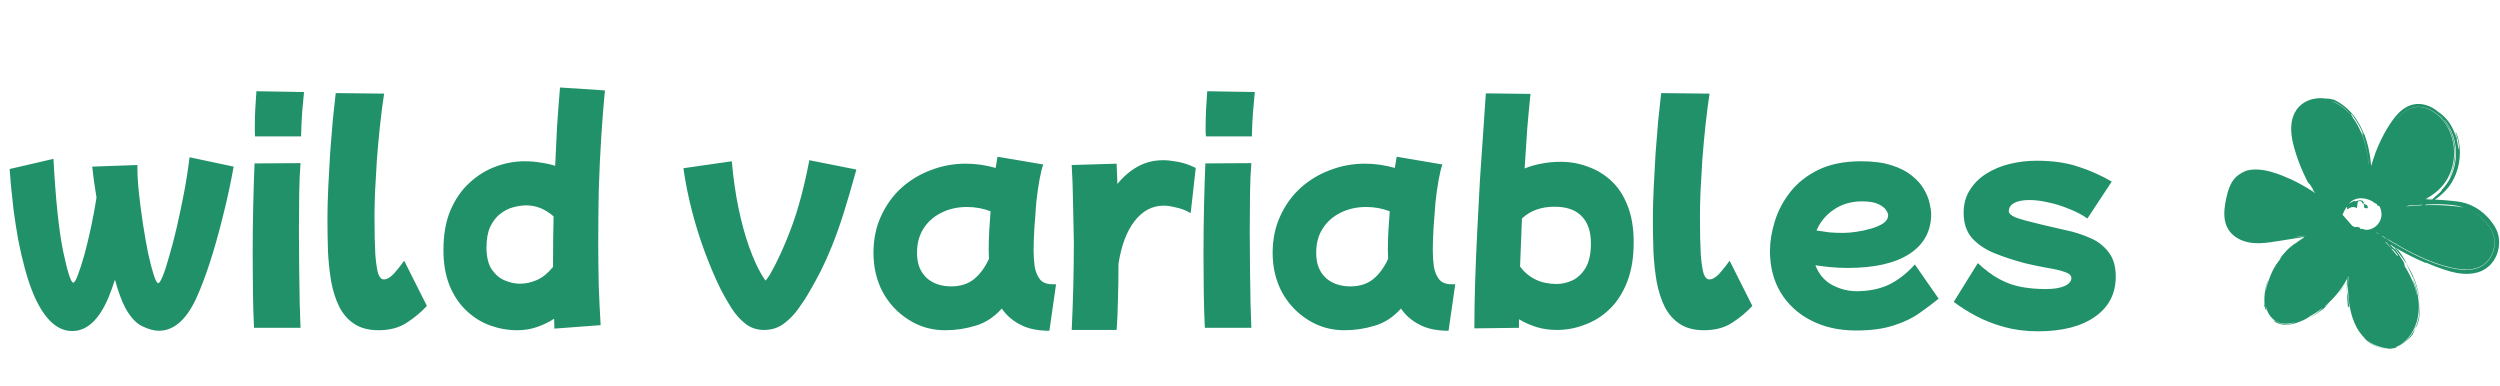 <svg width="1197" height="185" viewBox="0 0 1197 185" fill="none" xmlns="http://www.w3.org/2000/svg">
<path d="M34.56 158.496C27.477 158.496 21.461 152.992 16.512 141.984C14.805 138.059 13.312 133.749 12.032 129.056C10.752 124.363 9.643 119.584 8.704 114.72C7.851 109.856 7.125 105.205 6.528 100.768C6.016 96.245 5.589 92.277 5.248 88.864C4.992 85.365 4.779 82.72 4.608 80.928L25.6 76.064C26.624 95.435 28.16 110.155 30.208 120.224C32.341 130.293 33.963 135.328 35.072 135.328C35.669 135.328 36.395 134.133 37.248 131.744C38.187 129.355 39.211 126.197 40.32 122.272C41.429 118.261 42.496 113.867 43.52 109.088C44.544 104.309 45.44 99.488 46.208 94.624C45.184 88.395 44.501 83.445 44.16 79.776L65.792 79.008V80.544C65.792 84.043 66.048 88.139 66.56 92.832C67.072 97.525 67.712 102.389 68.48 107.424C69.248 112.373 70.059 116.981 70.912 121.248C71.851 125.515 72.747 128.971 73.6 131.616C74.453 134.261 75.179 135.584 75.776 135.584C76.288 135.584 77.013 134.432 77.952 132.128C78.891 129.824 79.915 126.667 81.024 122.656C82.219 118.645 83.413 114.08 84.608 108.96C85.803 103.755 86.955 98.293 88.064 92.576C89.173 86.773 90.069 81.013 90.752 75.296L111.872 79.776C110.421 87.883 108.672 95.947 106.624 103.968C104.661 111.904 102.571 119.285 100.352 126.112C98.133 132.853 95.957 138.528 93.824 143.136C89.045 153.291 83.115 158.368 76.032 158.368C73.728 158.368 71.083 157.643 68.096 156.192C65.195 154.827 62.507 151.925 60.032 147.488C59.179 145.867 58.325 143.904 57.472 141.6C56.619 139.296 55.808 136.736 55.04 133.92C54.016 137.077 52.992 139.893 51.968 142.368C47.445 153.12 41.643 158.496 34.56 158.496ZM122.135 65.312C122.135 64.544 122.092 63.776 122.007 63.008C122.007 62.155 122.007 61.216 122.007 60.192C122.007 57.461 122.092 54.56 122.263 51.488C122.434 48.416 122.604 45.813 122.775 43.68L145.559 44.064C145.303 46.965 145.004 50.251 144.663 53.92C144.407 57.589 144.236 61.387 144.151 65.312H122.135ZM121.623 156.96C121.367 151.669 121.196 146.037 121.111 140.064C121.026 134.005 120.983 127.947 120.983 121.888C120.983 113.952 121.068 106.229 121.239 98.72C121.41 91.211 121.623 84.384 121.879 78.24L143.895 78.112C143.554 82.037 143.34 86.901 143.255 92.704C143.17 98.421 143.127 104.437 143.127 110.752C143.127 116.981 143.17 123.125 143.255 129.184C143.34 135.243 143.426 140.747 143.511 145.696C143.682 150.56 143.81 154.315 143.895 156.96H121.623ZM181.229 158.112C176.536 158.112 172.653 157.088 169.581 155.04C166.594 153.077 164.205 150.347 162.413 146.848C160.706 143.349 159.426 139.339 158.573 134.816C157.805 130.293 157.293 125.472 157.037 120.352C156.866 115.147 156.781 109.941 156.781 104.736C156.781 100.213 156.909 95.264 157.165 89.888C157.421 84.427 157.72 78.923 158.061 73.376C158.488 67.744 158.914 62.453 159.341 57.504C159.853 52.555 160.322 48.245 160.749 44.576L183.917 44.832C183.234 49.184 182.594 54.133 181.997 59.68C181.4 65.141 180.888 70.688 180.461 76.32C180.12 81.952 179.821 87.157 179.565 91.936C179.394 96.715 179.309 100.512 179.309 103.328C179.309 111.093 179.437 117.195 179.693 121.632C180.034 126.069 180.504 129.227 181.101 131.104C181.784 132.896 182.68 133.792 183.789 133.792C185.24 133.792 186.818 132.896 188.525 131.104C190.232 129.227 191.896 127.136 193.517 124.832L204.397 146.464C201.752 149.365 198.594 152.011 194.925 154.4C191.256 156.875 186.69 158.112 181.229 158.112ZM247.65 158.112C243.213 158.112 238.861 157.344 234.594 155.808C230.413 154.272 226.615 151.883 223.202 148.64C219.874 145.483 217.229 141.515 215.266 136.736C213.303 131.872 212.322 126.197 212.322 119.712C212.322 112.373 213.431 106.059 215.65 100.768C217.954 95.392 220.983 90.997 224.738 87.584C228.493 84.085 232.674 81.483 237.282 79.776C241.89 78.069 246.498 77.216 251.106 77.216C253.837 77.216 256.439 77.429 258.914 77.856C261.389 78.197 263.693 78.709 265.826 79.392C266.082 73.163 266.381 66.891 266.722 60.576C267.149 54.261 267.618 48.032 268.13 41.888L289.634 43.296C288.951 50.379 288.354 58.016 287.842 66.208C287.33 74.315 286.946 82.592 286.69 91.04C286.519 99.488 286.434 107.723 286.434 115.744C286.434 123.253 286.519 130.421 286.69 137.248C286.946 143.989 287.245 150.133 287.586 155.68L265.442 157.344C265.357 155.723 265.314 154.144 265.314 152.608C262.839 154.229 260.109 155.552 257.122 156.576C254.221 157.6 251.063 158.112 247.65 158.112ZM232.93 118.56C232.93 122.997 233.783 126.496 235.49 129.056C237.197 131.531 239.287 133.28 241.762 134.304C244.237 135.328 246.626 135.84 248.93 135.84C251.661 135.84 254.391 135.243 257.122 134.048C259.853 132.853 262.413 130.763 264.802 127.776C264.802 126.752 264.802 125.771 264.802 124.832C264.802 117.92 264.887 110.837 265.058 103.584C261.047 100.085 256.695 98.336 252.002 98.336C250.039 98.336 247.949 98.635 245.73 99.232C243.511 99.829 241.421 100.896 239.458 102.432C237.581 103.883 236.002 105.931 234.722 108.576C233.527 111.136 232.93 114.464 232.93 118.56ZM365.88 157.984C362.381 157.984 359.352 156.96 356.792 154.912C354.232 152.864 352.013 150.347 350.136 147.36C348.259 144.373 346.595 141.472 345.144 138.656C342.499 133.28 339.981 127.392 337.592 120.992C335.203 114.592 333.112 107.936 331.32 101.024C329.528 94.112 328.163 87.285 327.224 80.544L350.392 77.216C351.075 85.152 352.141 92.619 353.592 99.616C355.043 106.613 356.749 112.843 358.712 118.304C360.675 123.765 362.68 128.203 364.728 131.616C365.155 132.213 365.539 132.811 365.88 133.408C366.307 134.005 366.52 134.304 366.52 134.304C366.691 134.304 367.373 133.408 368.568 131.616C372.323 125.045 375.821 117.365 379.064 108.576C382.307 99.787 385.123 89.163 387.512 76.704L410.04 81.184C407.821 89.205 405.773 96.203 403.896 102.176C402.019 108.064 400.184 113.227 398.392 117.664C396.6 122.101 394.808 126.112 393.016 129.696C391.224 133.195 389.347 136.608 387.384 139.936C386.104 142.24 384.44 144.8 382.392 147.616C380.429 150.432 378.083 152.864 375.352 154.912C372.621 156.96 369.464 157.984 365.88 157.984ZM452.522 158.112C446.122 158.112 440.319 156.448 435.114 153.12C429.909 149.877 425.77 145.483 422.698 139.936C419.711 134.304 418.218 128.032 418.218 121.12C418.218 114.635 419.413 108.789 421.802 103.584C424.191 98.293 427.434 93.771 431.53 90.016C435.711 86.261 440.447 83.403 445.738 81.44C451.029 79.392 456.575 78.368 462.378 78.368C467.242 78.368 472.021 79.051 476.714 80.416C477.055 78.624 477.354 76.832 477.61 75.04L499.498 78.752C498.901 80.373 498.303 82.805 497.706 86.048C497.109 89.291 496.597 92.917 496.17 96.928C495.829 100.939 495.53 104.949 495.274 108.96C495.018 112.971 494.89 116.597 494.89 119.84C494.89 122.485 495.061 125.088 495.402 127.648C495.829 130.123 496.682 132.171 497.962 133.792C499.242 135.328 501.205 136.096 503.85 136.096H505.642L502.442 158.368C496.81 158.368 492.159 157.387 488.49 155.424C484.821 153.547 481.877 150.987 479.658 147.744C475.989 151.84 471.807 154.571 467.114 155.936C462.421 157.387 457.557 158.112 452.522 158.112ZM439.21 123.68C439.637 127.776 441.301 131.061 444.202 133.536C447.189 135.925 450.943 137.12 455.466 137.12C459.818 137.12 463.445 135.968 466.346 133.664C469.247 131.275 471.637 128.032 473.514 123.936C473.429 122.571 473.386 121.163 473.386 119.712C473.386 116.725 473.471 113.653 473.642 110.496C473.813 107.339 474.026 104.224 474.282 101.152C470.698 99.787 466.943 99.104 463.018 99.104C458.41 99.104 454.271 100.043 450.602 101.92C447.018 103.712 444.202 106.229 442.154 109.472C440.106 112.715 439.082 116.469 439.082 120.736C439.082 121.248 439.082 121.76 439.082 122.272C439.082 122.784 439.125 123.253 439.21 123.68ZM513.132 157.984C513.473 150.901 513.729 143.819 513.9 136.736C514.071 129.653 514.156 122.656 514.156 115.744C514.071 109.429 513.943 103.2 513.772 97.056C513.687 90.827 513.473 84.811 513.132 79.008L534.636 78.368C534.721 81.525 534.849 84.768 535.02 88.096C537.751 84.683 540.908 81.952 544.492 79.904C548.161 77.771 552.343 76.704 557.036 76.704C558.828 76.704 561.132 76.96 563.948 77.472C566.764 77.984 569.623 78.965 572.524 80.416L570.092 102.048C567.959 100.768 565.655 99.872 563.18 99.36C560.791 98.763 558.785 98.464 557.164 98.464C551.703 98.464 547.052 100.939 543.212 105.888C539.457 110.752 536.897 117.536 535.532 126.24C535.532 132.213 535.447 137.931 535.276 143.392C535.191 148.768 534.977 153.632 534.636 157.984H513.132ZM577.385 65.312C577.385 64.544 577.342 63.776 577.257 63.008C577.257 62.155 577.257 61.216 577.257 60.192C577.257 57.461 577.342 54.56 577.513 51.488C577.684 48.416 577.854 45.813 578.025 43.68L600.809 44.064C600.553 46.965 600.254 50.251 599.913 53.92C599.657 57.589 599.486 61.387 599.401 65.312H577.385ZM576.873 156.96C576.617 151.669 576.446 146.037 576.361 140.064C576.276 134.005 576.233 127.947 576.233 121.888C576.233 113.952 576.318 106.229 576.489 98.72C576.66 91.211 576.873 84.384 577.129 78.24L599.145 78.112C598.804 82.037 598.59 86.901 598.505 92.704C598.42 98.421 598.377 104.437 598.377 110.752C598.377 116.981 598.42 123.125 598.505 129.184C598.59 135.243 598.676 140.747 598.761 145.696C598.932 150.56 599.06 154.315 599.145 156.96H576.873ZM643.647 158.112C637.247 158.112 631.444 156.448 626.239 153.12C621.034 149.877 616.895 145.483 613.823 139.936C610.836 134.304 609.343 128.032 609.343 121.12C609.343 114.635 610.538 108.789 612.927 103.584C615.316 98.293 618.559 93.771 622.655 90.016C626.836 86.261 631.572 83.403 636.863 81.44C642.154 79.392 647.7 78.368 653.503 78.368C658.367 78.368 663.146 79.051 667.839 80.416C668.18 78.624 668.479 76.832 668.735 75.04L690.623 78.752C690.026 80.373 689.428 82.805 688.831 86.048C688.234 89.291 687.722 92.917 687.295 96.928C686.954 100.939 686.655 104.949 686.399 108.96C686.143 112.971 686.015 116.597 686.015 119.84C686.015 122.485 686.186 125.088 686.527 127.648C686.954 130.123 687.807 132.171 689.087 133.792C690.367 135.328 692.33 136.096 694.975 136.096H696.767L693.567 158.368C687.935 158.368 683.284 157.387 679.615 155.424C675.946 153.547 673.002 150.987 670.783 147.744C667.114 151.84 662.932 154.571 658.239 155.936C653.546 157.387 648.682 158.112 643.647 158.112ZM630.335 123.68C630.762 127.776 632.426 131.061 635.327 133.536C638.314 135.925 642.068 137.12 646.591 137.12C650.943 137.12 654.57 135.968 657.471 133.664C660.372 131.275 662.762 128.032 664.639 123.936C664.554 122.571 664.511 121.163 664.511 119.712C664.511 116.725 664.596 113.653 664.767 110.496C664.938 107.339 665.151 104.224 665.407 101.152C661.823 99.787 658.068 99.104 654.143 99.104C649.535 99.104 645.396 100.043 641.727 101.92C638.143 103.712 635.327 106.229 633.279 109.472C631.231 112.715 630.207 116.469 630.207 120.736C630.207 121.248 630.207 121.76 630.207 122.272C630.207 122.784 630.25 123.253 630.335 123.68ZM705.921 157.216C705.921 150.219 706.049 142.709 706.305 134.688C706.561 126.667 706.902 118.517 707.329 110.24C707.756 101.963 708.182 93.856 708.609 85.92C709.121 77.984 709.633 70.517 710.145 63.52C710.657 56.437 711.084 50.165 711.425 44.704L732.801 44.96C732.289 49.824 731.777 55.285 731.265 61.344C730.838 67.403 730.412 73.845 729.985 80.672C732.46 79.648 735.105 78.88 737.921 78.368C740.822 77.771 743.937 77.472 747.265 77.472C751.788 77.472 756.097 78.24 760.193 79.776C764.374 81.227 768.129 83.488 771.457 86.56C774.785 89.632 777.388 93.6 779.265 98.464C781.228 103.328 782.209 109.173 782.209 116C782.209 123.253 781.185 129.525 779.137 134.816C777.089 140.107 774.316 144.459 770.817 147.872C767.318 151.285 763.35 153.803 758.913 155.424C754.561 157.131 750.081 157.984 745.473 157.984C741.974 157.984 738.689 157.515 735.617 156.576C732.63 155.637 729.857 154.4 727.297 152.864C727.297 154.229 727.297 155.595 727.297 156.96L705.921 157.216ZM744.321 98.976C737.921 98.976 732.716 100.853 728.705 104.608C728.364 112.459 728.065 120.139 727.809 127.648C731.99 133.195 737.836 135.968 745.345 135.968C747.82 135.968 750.294 135.413 752.769 134.304C755.329 133.109 757.462 131.104 759.169 128.288C760.876 125.472 761.729 121.547 761.729 116.512C761.729 110.795 760.236 106.443 757.249 103.456C754.348 100.469 750.038 98.976 744.321 98.976ZM815.854 158.112C811.161 158.112 807.278 157.088 804.206 155.04C801.219 153.077 798.83 150.347 797.038 146.848C795.331 143.349 794.051 139.339 793.198 134.816C792.43 130.293 791.918 125.472 791.662 120.352C791.491 115.147 791.406 109.941 791.406 104.736C791.406 100.213 791.534 95.264 791.79 89.888C792.046 84.427 792.345 78.923 792.686 73.376C793.113 67.744 793.539 62.453 793.966 57.504C794.478 52.555 794.947 48.245 795.374 44.576L818.542 44.832C817.859 49.184 817.219 54.133 816.622 59.68C816.025 65.141 815.513 70.688 815.086 76.32C814.745 81.952 814.446 87.157 814.19 91.936C814.019 96.715 813.934 100.512 813.934 103.328C813.934 111.093 814.062 117.195 814.318 121.632C814.659 126.069 815.129 129.227 815.726 131.104C816.409 132.896 817.305 133.792 818.414 133.792C819.865 133.792 821.443 132.896 823.15 131.104C824.857 129.227 826.521 127.136 828.142 124.832L839.022 146.464C836.377 149.365 833.219 152.011 829.55 154.4C825.881 156.875 821.315 158.112 815.854 158.112ZM888.675 158.24C880.483 158.24 873.272 156.619 867.043 153.376C860.899 150.219 856.078 145.781 852.579 140.064C849.166 134.347 847.459 127.733 847.459 120.224C847.459 115.701 848.227 110.965 849.763 106.016C851.299 100.981 853.774 96.288 857.187 91.936C860.6 87.584 865.08 84.043 870.627 81.312C876.259 78.581 883.086 77.216 891.107 77.216C896.91 77.216 901.774 77.856 905.699 79.136C909.71 80.416 912.952 82.08 915.427 84.128C917.987 86.176 919.907 88.352 921.187 90.656C922.552 92.96 923.448 95.179 923.875 97.312C924.387 99.36 924.643 101.067 924.643 102.432C924.643 110.709 921.144 117.109 914.147 121.632C907.235 126.069 897.422 128.288 884.707 128.288C881.806 128.288 879.032 128.16 876.387 127.904C873.827 127.648 871.438 127.349 869.219 127.008C870.84 131.275 873.528 134.432 877.283 136.48C881.038 138.443 884.92 139.424 888.931 139.424C894.734 139.424 899.854 138.4 904.291 136.352C908.728 134.219 912.91 130.976 916.835 126.624L928.227 143.008C925.496 145.227 922.424 147.531 919.011 149.92C915.683 152.309 911.587 154.272 906.723 155.808C901.859 157.429 895.843 158.24 888.675 158.24ZM891.491 96.416C886.456 96.416 882.019 97.696 878.179 100.256C874.339 102.816 871.523 106.187 869.731 110.368C871.864 110.709 873.955 111.008 876.003 111.264C878.136 111.435 880.227 111.52 882.275 111.52C884.152 111.52 886.286 111.349 888.675 111.008C891.15 110.667 893.539 110.155 895.843 109.472C898.232 108.789 900.195 107.936 901.731 106.912C903.267 105.803 904.035 104.523 904.035 103.072C904.035 102.389 903.694 101.536 903.011 100.512C902.328 99.488 901.091 98.549 899.299 97.696C897.507 96.843 894.904 96.416 891.491 96.416ZM975.776 158.624C969.973 158.624 964.597 157.941 959.648 156.576C954.699 155.211 950.219 153.461 946.208 151.328C942.197 149.195 938.613 146.933 935.456 144.544L946.976 125.984C950.56 129.312 954.016 131.872 957.344 133.664C960.672 135.456 964.128 136.693 967.712 137.376C971.381 138.059 975.349 138.4 979.616 138.4C983.285 138.4 986.229 137.931 988.448 136.992C990.667 135.968 991.776 134.688 991.776 133.152C991.776 131.872 990.709 130.891 988.576 130.208C986.443 129.44 983.712 128.8 980.384 128.288C977.056 127.691 973.557 126.965 969.888 126.112C964.683 124.747 959.819 123.168 955.296 121.376C950.773 119.584 947.104 117.152 944.288 114.08C941.557 111.008 940.192 106.912 940.192 101.792C940.192 97.696 941.173 94.112 943.136 91.04C945.099 87.883 947.701 85.28 950.944 83.232C954.272 81.099 958.027 79.52 962.208 78.496C966.389 77.472 970.699 76.96 975.136 76.96C982.816 76.96 989.429 77.899 994.976 79.776C1000.61 81.568 1005.98 83.957 1011.1 86.944L999.456 104.608C996.896 102.816 993.952 101.28 990.624 100C987.381 98.635 984.096 97.611 980.768 96.928C977.525 96.16 974.496 95.776 971.68 95.776C968.608 95.776 966.176 96.245 964.384 97.184C962.677 98.123 961.824 99.445 961.824 101.152C961.824 102.176 962.891 103.157 965.024 104.096C967.243 104.949 971.424 106.101 977.568 107.552C981.237 108.405 985.12 109.301 989.216 110.24C993.312 111.093 997.152 112.331 1000.74 113.952C1004.41 115.488 1007.35 117.749 1009.57 120.736C1011.87 123.637 1013.02 127.52 1013.02 132.384C1013.02 140.576 1009.74 146.976 1003.17 151.584C996.597 156.277 987.467 158.624 975.776 158.624Z" fill="#209168"/>
<path d="M1196.43 113.869C1196.4 113.653 1196.36 113.445 1196.32 113.238C1196.3 113.138 1196.29 113.039 1196.26 112.944C1196.25 112.858 1196.23 112.777 1196.21 112.691C1196.16 112.502 1196.11 112.317 1196.06 112.127C1196.04 112.037 1196.01 111.951 1195.98 111.861C1195.94 111.699 1195.89 111.532 1195.84 111.369L1195.61 110.769L1195.34 110.088C1195.14 109.672 1194.91 109.266 1194.69 108.86C1194.61 108.698 1194.52 108.553 1194.43 108.413C1194.38 108.337 1194.34 108.264 1194.28 108.188C1194.2 108.057 1194.12 107.926 1194.03 107.791C1194.02 107.768 1194 107.745 1193.99 107.723C1193.65 107.222 1193.31 106.73 1192.95 106.252C1192.78 106.031 1192.62 105.814 1192.45 105.597C1192.28 105.394 1192.13 105.196 1191.96 105.002C1191.65 104.627 1191.33 104.266 1191 103.909C1189.87 102.7 1188.63 101.603 1187.29 100.651C1184.62 98.747 1181.59 97.411 1178.55 96.802L1177.97 96.68L1177.4 96.594C1177.03 96.54 1176.62 96.468 1176.29 96.432C1175.59 96.355 1174.9 96.278 1174.22 96.201C1174.09 96.188 1173.97 96.174 1173.84 96.165H1173.84C1173.5 96.129 1173.17 96.098 1172.83 96.066C1172.41 96.025 1171.98 95.985 1171.56 95.949C1171.38 95.931 1171.19 95.917 1171.01 95.904C1170.89 95.89 1170.77 95.881 1170.64 95.877C1170.61 95.868 1170.57 95.868 1170.54 95.868C1170.43 95.854 1170.33 95.85 1170.22 95.841C1170.17 95.836 1170.13 95.836 1170.08 95.832C1170.05 95.832 1170.04 95.827 1170.01 95.827C1169.93 95.818 1169.85 95.813 1169.77 95.809C1169.75 95.804 1169.73 95.804 1169.7 95.804C1169.6 95.795 1169.51 95.786 1169.41 95.782C1169.38 95.777 1169.35 95.777 1169.32 95.773C1169.3 95.773 1169.28 95.773 1169.26 95.768H1169.21C1169.18 95.764 1169.15 95.764 1169.11 95.759C1168.87 95.741 1168.63 95.728 1168.4 95.714C1167.96 95.683 1167.52 95.66 1167.09 95.637C1166.66 95.61 1166.23 95.592 1165.81 95.574C1166.1 95.389 1166.39 95.182 1166.67 94.974H1166.68C1166.7 94.96 1166.72 94.947 1166.75 94.924C1167.23 94.577 1167.71 94.216 1168.17 93.828C1169.35 92.871 1170.47 91.806 1171.5 90.637C1171.8 90.263 1172.09 89.892 1172.4 89.518C1172.54 89.338 1172.69 89.152 1172.83 88.972C1173.22 88.376 1173.61 87.776 1174 87.176C1174.71 85.935 1175.39 84.662 1175.88 83.313C1176.21 82.478 1176.49 81.621 1176.74 80.754H1176.74C1177.7 77.342 1178.02 73.719 1177.65 70.117C1177.51 68.768 1177.27 67.423 1176.93 66.092C1176.78 65.433 1176.53 64.833 1176.34 64.332C1176.15 63.831 1175.98 63.443 1175.88 63.244C1175.67 62.847 1175.74 63.208 1176.25 64.991C1176.31 65.167 1176.37 65.343 1176.43 65.505C1176.48 65.681 1176.52 65.853 1176.57 66.015C1176.66 66.353 1176.74 66.678 1176.82 66.99C1176.89 67.301 1176.97 67.599 1177.04 67.883C1177.08 68.172 1177.12 68.448 1177.16 68.705C1177.23 69.224 1177.29 69.68 1177.32 70.068V70.095C1177.37 70.474 1177.34 70.785 1177.34 71.015C1177.32 71.494 1177.27 71.647 1177.19 71.421C1177.16 71.304 1177.11 71.097 1177.06 70.781C1177.03 70.582 1176.98 70.347 1176.93 70.063C1176.89 69.901 1176.86 69.72 1176.81 69.522C1176.67 68.741 1176.61 68.163 1176.51 67.752C1176.41 67.333 1176.35 67.067 1176.32 66.891C1176.27 66.547 1176.32 66.584 1176.36 66.597C1176.4 66.597 1176.43 66.575 1176.31 66.101C1176.26 65.857 1176.17 65.505 1175.98 65C1175.89 64.747 1175.78 64.458 1175.65 64.115C1175.52 63.781 1175.4 63.389 1175.18 62.969C1175.3 63.249 1175.39 63.538 1175.47 63.826L1175.72 64.688L1175.97 65.555C1176.04 65.848 1176.09 66.137 1176.15 66.435C1175.24 62.892 1173.89 60.419 1172.51 58.474C1172.15 58 1171.82 57.531 1171.46 57.102C1171.07 56.7 1170.69 56.308 1170.32 55.92C1169.59 55.148 1168.76 54.489 1167.88 53.875C1166.71 52.874 1165.43 51.975 1164.01 51.281C1162.6 50.586 1161.05 50.062 1159.43 49.859C1157.8 49.66 1156.08 49.787 1154.49 50.288C1152.9 50.793 1151.44 51.614 1150.18 52.603C1147.65 54.602 1145.8 57.12 1144.18 59.629C1143.78 60.266 1143.35 60.879 1142.98 61.529L1141.85 63.47C1141.14 64.787 1140.43 66.101 1139.8 67.45C1137.97 71.268 1136.53 75.23 1135.43 79.22C1135.39 78.678 1135.32 78.037 1135.22 77.297C1135.28 77.906 1135.35 78.701 1135.39 79.369C1135.36 79.454 1135.35 79.531 1135.33 79.612C1134.86 73.953 1133.75 68.262 1131.5 62.951C1131.71 63.547 1131.82 64.178 1131.98 64.787C1131.75 64.097 1131.5 63.334 1131.15 62.554C1130.98 62.157 1130.8 61.755 1130.62 61.335C1130.43 60.92 1130.21 60.505 1130 60.076C1129.1 58.388 1127.97 56.633 1126.66 55.004C1125.33 53.388 1123.83 51.881 1122.25 50.667C1120.68 49.439 1119.06 48.483 1117.61 47.779C1117.58 47.801 1117.3 47.742 1116.92 47.648C1116.73 47.598 1116.52 47.53 1116.28 47.481C1116.05 47.436 1115.8 47.386 1115.55 47.341C1114.58 47.16 1113.67 47.115 1113.85 47.246C1112.72 47.052 1111.56 46.975 1110.4 47.007C1109.23 47.07 1108.06 47.228 1106.92 47.535C1105.78 47.855 1104.66 48.293 1103.6 48.889C1102.57 49.493 1101.59 50.234 1100.74 51.114C1099.92 52.012 1099.2 53.009 1098.65 54.088C1098.12 55.175 1097.69 56.312 1097.45 57.481C1097.2 58.65 1097.05 59.832 1097.03 61.001C1097 61.583 1097.04 62.17 1097.04 62.748C1097.09 63.325 1097.11 63.903 1097.19 64.472C1097.43 66.755 1097.94 68.957 1098.54 71.078C1098.85 72.139 1099.19 73.168 1099.5 74.201C1099.86 75.221 1100.21 76.228 1100.56 77.225C1102.03 81.178 1103.72 84.838 1105.47 88.132C1104.94 86.833 1105.76 88.105 1106.13 88.498C1107.68 90.985 1107.88 91.269 1107.7 91.134C1107.52 90.998 1107 90.416 1107.32 91.034C1107.52 91.143 1107.97 91.653 1108.63 92.492C1104.71 89.902 1100.69 87.591 1096.75 85.777C1094.04 84.549 1091.41 83.48 1088.9 82.731C1087.65 82.306 1086.41 81.986 1085.22 81.733C1084.03 81.476 1082.88 81.309 1081.78 81.223C1079.6 81.034 1077.64 81.21 1076.09 81.593C1074.53 81.977 1073.4 82.523 1072.73 82.97C1073.41 82.604 1074.13 82.334 1074.62 82.18C1075.1 82.045 1075.34 82 1075.09 82.126C1074.23 82.379 1073.4 82.776 1072.6 83.218C1072.22 83.466 1071.83 83.714 1071.46 83.999C1071.11 84.292 1070.74 84.572 1070.42 84.91C1069.12 86.219 1068.19 87.835 1067.52 89.5C1066.84 91.17 1066.39 92.903 1066 94.626C1065.62 96.346 1065.28 98.101 1065.12 99.893C1064.94 101.68 1064.95 103.517 1065.25 105.34C1065.43 106.247 1065.66 107.154 1066 108.016C1066.37 108.878 1066.79 109.722 1067.34 110.48C1068.44 112.006 1069.88 113.247 1071.49 114.149C1073.09 115.061 1074.84 115.683 1076.62 116.035C1080.21 116.749 1083.83 116.442 1087.29 115.963C1090.76 115.453 1094.17 114.889 1097.55 114.361C1099.49 114.05 1101.41 113.738 1103.33 113.427C1103.13 113.612 1102.93 113.802 1102.74 113.991C1102.51 114.136 1102.27 114.28 1102.04 114.433C1099.39 116.135 1096.96 118.161 1094.8 120.458C1096.22 118.901 1097.75 117.475 1099.33 116.243C1097.73 117.182 1096.07 118.621 1094.42 120.413C1093.44 121.483 1092.47 122.674 1091.5 123.969C1092.15 123.188 1092.41 123.058 1091.35 124.61C1089.29 127.2 1088.04 129.61 1087.07 132.043C1086.58 133.266 1086.15 134.484 1085.75 135.779C1085.35 137.07 1084.97 138.424 1084.64 139.936C1084.9 137.982 1085.39 136.068 1085.99 134.191C1085.83 134.349 1085.5 135.165 1085.18 136.316C1084.85 137.463 1084.53 138.947 1084.36 140.427C1084.17 141.903 1084.16 143.361 1084.2 144.426C1084.23 145.495 1084.29 146.177 1084.09 146.127C1084.33 147.143 1084.59 147.779 1084.77 148.158C1084.96 148.533 1085.06 148.65 1085.09 148.618C1085.16 148.555 1084.98 147.887 1084.9 147.273C1084.83 146.849 1084.8 146.466 1084.83 146.348C1084.86 146.524 1084.9 146.7 1084.94 146.876C1085.62 149.801 1087.43 152.567 1090.04 153.966C1090.01 153.971 1090.03 153.998 1090.08 154.043C1089.84 153.962 1089.57 153.849 1089.33 153.727C1088.97 153.555 1088.66 153.402 1088.58 153.411C1088.51 153.42 1088.64 153.614 1089.23 154.065C1089.92 154.521 1090.73 154.9 1091.61 155.144C1092.5 155.392 1093.44 155.509 1094.38 155.514C1096.27 155.514 1098.13 155.072 1099.76 154.535C1100.59 154.273 1101.33 153.921 1102.04 153.628C1102.74 153.325 1103.4 153.077 1103.93 152.752C1105.03 152.138 1105.8 151.646 1106.12 151.34C1108.28 150.184 1110.33 148.835 1112.26 147.31C1112.16 147.422 1112.04 147.553 1111.91 147.702C1111.82 147.801 1111.73 147.905 1111.62 148.023C1111.5 148.122 1111.38 148.235 1111.25 148.352C1110.73 148.817 1110.05 149.385 1109.17 150.067C1108.71 150.374 1108.2 150.694 1107.63 151.046C1107.06 151.389 1106.45 151.791 1105.73 152.116C1106.51 151.836 1107.11 151.475 1107.65 151.182C1108.19 150.87 1108.66 150.581 1109.14 150.288C1109.6 149.972 1110.03 149.62 1110.55 149.259C1110.8 149.083 1111.07 148.894 1111.37 148.681C1111.51 148.587 1111.67 148.478 1111.83 148.37C1111.99 148.257 1112.14 148.135 1112.31 148.009L1113.94 146.366C1114.48 145.816 1114.95 145.202 1115.46 144.629C1114.76 145.319 1114.09 146.037 1113.33 146.655L1113.1 146.628C1117.46 143 1121.1 138.5 1123.78 133.491C1123.75 133.821 1123.74 134.159 1123.72 134.484C1123.6 134.674 1123.49 134.868 1123.37 135.062C1122.96 135.752 1122.57 136.452 1122.08 137.097L1120.69 139.065L1119.17 140.937L1120.75 139.173C1121.1 138.681 1121.44 138.171 1121.78 137.67C1122.11 137.16 1122.48 136.673 1122.79 136.149L1123.71 134.565C1123.71 134.565 1123.72 134.552 1123.72 134.543C1123.7 134.999 1123.68 135.45 1123.67 135.897C1123.56 140.17 1123.96 144.151 1124.17 146.976C1124.22 146.299 1124.52 147.061 1124.67 147.152C1124.75 147.197 1124.8 147.075 1124.75 146.529C1124.7 145.983 1124.6 145.004 1124.42 143.334C1124.28 142.824 1124.16 141.966 1124.05 141.285C1123.97 140.608 1123.89 140.103 1123.8 140.306C1123.76 139.579 1123.78 139.074 1123.81 138.69C1123.83 138.311 1123.86 138.054 1123.9 137.828C1123.95 137.377 1124.05 137.038 1124.1 136.086C1124.07 135.4 1124.07 134.669 1124.09 133.897C1124.18 133.739 1124.27 133.581 1124.35 133.419C1124.09 137.332 1124.23 141.271 1124.8 145.157C1125.16 147.63 1125.69 150.112 1126.51 152.477C1127.52 155.446 1128.97 158.235 1131 160.609C1131.37 161.038 1131.76 161.448 1132.18 161.841C1132.11 161.8 1132.07 161.8 1132.06 161.841C1132.81 162.735 1133.96 163.768 1135.38 164.648C1136.78 165.537 1138.46 166.259 1140.13 166.634C1141.81 167.022 1143.45 167.071 1144.75 166.922C1146.06 166.787 1147.01 166.507 1147.43 166.444C1148.09 166.11 1147.45 166.318 1147.09 166.349C1146.91 166.363 1146.81 166.358 1146.98 166.268C1147.07 166.223 1147.22 166.164 1147.46 166.042C1147.5 166.024 1147.55 166.002 1147.59 165.979C1147.81 165.875 1148.12 165.763 1148.47 165.564C1149.15 165.257 1149.69 164.923 1150.17 164.643C1150.62 164.323 1151.04 164.084 1151.35 163.818C1152 163.335 1152.41 162.956 1152.8 162.644C1152.9 162.545 1153.01 162.45 1153.11 162.355C1153.7 161.827 1154.26 161.345 1155.21 160.108C1155.71 159.102 1156.15 158.073 1156.48 157.021C1156.72 156.908 1157.26 155.97 1157.75 154.422C1157.79 154.286 1157.84 154.147 1157.88 154.002C1158.38 152.215 1158.8 149.742 1158.72 147.039C1158.72 146.046 1158.63 145.031 1158.51 144.011C1158.56 144.652 1158.59 145.297 1158.61 145.947C1158.61 147.269 1158.59 148.596 1158.41 149.927C1158.23 151.407 1157.93 152.896 1157.47 154.354C1157.11 155.505 1156.66 156.642 1156.09 157.734C1155.24 159.368 1154.17 160.929 1152.85 162.292C1152.18 162.983 1151.46 163.624 1150.66 164.197C1150.18 164.54 1149.68 164.856 1149.15 165.131C1151.4 163.759 1153.19 161.836 1154.56 159.711C1156.06 157.382 1157.08 154.778 1157.63 152.066C1158.56 147.436 1158.2 142.539 1156.77 137.837C1156.52 137.025 1156.24 136.217 1155.93 135.423C1154.7 132.855 1155.21 134.132 1155.93 136.14C1156.02 136.393 1156.11 136.655 1156.2 136.93C1156.27 137.156 1156.34 137.39 1156.42 137.625C1156.43 137.666 1156.44 137.711 1156.45 137.756C1156.63 138.302 1156.77 138.862 1156.89 139.362C1157.15 140.364 1157.26 141.159 1157.25 141.312C1157.23 141.276 1157.2 141.24 1157.19 141.199C1156.93 139.949 1156.59 138.713 1156.19 137.485C1156.04 137.011 1155.87 136.533 1155.7 136.064C1155.69 136.036 1155.68 136.005 1155.67 135.978C1155.53 135.594 1155.38 135.215 1155.22 134.832H1155.22C1154.55 133.18 1153.77 131.578 1152.9 130.034C1152.9 130.034 1152.9 130.031 1152.9 130.025V130.016C1152.86 129.953 1152.82 129.89 1152.78 129.827C1152.78 129.822 1152.78 129.822 1152.78 129.818C1152.35 129.046 1151.89 128.292 1151.42 127.543H1151.41C1151.29 127.182 1151.3 126.907 1151.24 126.532C1151.17 126.086 1150.98 125.508 1150.28 124.542C1149.55 123.342 1148.78 122.168 1147.97 121.018C1147.97 121.018 1147.97 121.015 1147.97 121.009C1147.75 120.675 1147.51 120.341 1147.27 120.011C1147.11 119.786 1146.95 119.56 1146.79 119.339C1146.78 119.33 1146.78 119.316 1146.77 119.307C1146.73 119.321 1146.66 119.307 1146.58 119.262C1146.51 119.226 1146.43 119.167 1146.32 119.086C1146.3 119.068 1146.27 119.046 1146.24 119.023C1146.07 118.874 1145.85 118.676 1145.6 118.432C1145.45 118.283 1145.29 118.12 1145.12 117.94L1145.02 117.841C1144.93 117.746 1144.84 117.647 1144.73 117.543C1144.71 117.511 1144.67 117.48 1144.64 117.444C1144.59 117.389 1144.54 117.335 1144.49 117.277C1144.44 117.231 1144.4 117.182 1144.35 117.132C1144.29 117.069 1144.23 117.001 1144.17 116.934C1144.23 116.974 1144.3 117.019 1144.37 117.06C1144.42 117.096 1144.48 117.128 1144.53 117.164C1144.59 117.2 1144.65 117.236 1144.71 117.277C1144.72 117.281 1144.73 117.286 1144.74 117.295C1144.76 117.308 1144.79 117.322 1144.81 117.335L1145.05 117.484C1145.08 117.502 1145.11 117.52 1145.13 117.534C1145.35 117.665 1145.57 117.8 1145.79 117.931C1145.81 117.958 1145.84 117.99 1145.86 118.017C1145.87 118.026 1145.88 118.035 1145.89 118.048C1145.93 118.089 1145.96 118.129 1146 118.175C1146.16 118.351 1146.31 118.527 1146.47 118.707C1146.53 118.784 1146.6 118.856 1146.66 118.933C1146.75 119.023 1146.82 119.118 1146.9 119.208C1147.06 119.389 1147.21 119.569 1147.35 119.75C1147.59 120.025 1147.82 120.305 1148.05 120.589C1148.08 120.616 1148.1 120.648 1148.12 120.679C1149.57 122.457 1150.92 124.303 1152.17 126.248C1152.17 126.253 1152.17 126.257 1152.17 126.262C1152.58 127.092 1153.1 128.143 1153.29 128.559C1153.76 129.579 1154.32 130.802 1155.1 132.494C1155.26 132.724 1155.42 132.945 1155.39 132.774C1155.68 133.482 1155.98 134.245 1156.28 135.057C1156.28 135.066 1156.29 135.075 1156.29 135.084C1156.35 135.247 1156.41 135.414 1156.47 135.581C1156.75 136.388 1157.03 137.246 1157.29 138.13C1157.35 138.352 1157.42 138.573 1157.47 138.803C1157.85 140.121 1158.13 141.511 1158.37 142.896C1158.42 143.243 1158.46 143.591 1158.5 143.943C1158.45 143.302 1158.38 142.666 1158.29 142.034C1158.1 140.757 1157.84 139.502 1157.52 138.266C1157.42 137.873 1157.31 137.481 1157.2 137.092C1156.94 136.24 1156.66 135.4 1156.35 134.574C1156.19 134.128 1156.01 133.685 1155.83 133.248C1155.04 131.339 1154.12 129.493 1153.08 127.742C1152.98 127.579 1152.66 127.002 1152.35 126.442C1152.26 126.235 1152.17 126.036 1152.07 125.828C1151.37 124.353 1150.53 122.696 1148.41 120.011C1148.35 119.93 1148.28 119.849 1148.21 119.768C1148.02 119.519 1147.81 119.262 1147.59 118.996C1147.82 119.131 1148.06 119.267 1148.3 119.402C1148.4 119.461 1148.5 119.515 1148.6 119.569C1149.18 119.899 1149.77 120.228 1150.37 120.557C1150.95 120.882 1151.55 121.198 1152.14 121.514C1153.61 122.29 1155.1 123.03 1156.54 123.712C1156.76 123.816 1156.98 123.919 1157.2 124.023C1157.56 124.19 1157.92 124.357 1158.27 124.515V124.52C1159.51 125.084 1160.7 125.598 1161.76 126.036C1161.55 125.878 1161.6 125.806 1161.72 125.779C1162 125.905 1162.28 126.027 1162.54 126.14C1162.64 126.185 1162.74 126.226 1162.83 126.266C1163.55 126.578 1164.19 126.848 1164.79 127.078C1165.24 127.259 1165.66 127.426 1166.08 127.593C1166.5 127.746 1166.91 127.9 1167.33 128.049C1167.74 128.198 1168.16 128.351 1168.6 128.509C1169.04 128.662 1169.5 128.816 1169.99 128.983C1170.98 129.33 1172.13 129.651 1173.53 130.075C1175.25 130.504 1177.08 130.878 1179.02 131.041C1180.1 131.131 1181.2 131.154 1182.34 131.086C1183.63 131.009 1184.97 130.811 1186.28 130.418C1186.3 130.418 1186.31 130.413 1186.32 130.409C1186.61 130.323 1186.91 130.228 1187.2 130.12C1187.28 130.089 1187.37 130.057 1187.46 130.021C1187.65 129.949 1187.84 129.872 1188.03 129.786C1188.28 129.678 1188.53 129.561 1188.78 129.43C1189.83 128.897 1190.83 128.211 1191.72 127.408C1191.85 127.286 1191.99 127.16 1192.12 127.029C1192.23 126.921 1192.34 126.812 1192.44 126.699C1192.54 126.605 1192.63 126.505 1192.72 126.406C1193.14 125.932 1193.54 125.427 1193.9 124.899C1194.41 124.136 1194.85 123.333 1195.22 122.489C1195.84 121.085 1196.25 119.587 1196.45 118.062C1196.63 116.681 1196.62 115.264 1196.43 113.869ZM1096.1 155.194C1095.62 155.234 1094.85 155.279 1094.02 155.234C1093.2 155.189 1092.31 155.031 1091.59 154.787C1090.87 154.539 1090.33 154.25 1090.12 154.083C1090.11 154.07 1090.1 154.056 1090.09 154.047C1090.2 154.088 1090.3 154.119 1090.39 154.151C1090.4 154.156 1090.41 154.16 1090.43 154.16C1090.3 154.101 1090.18 154.038 1090.05 153.966C1090.11 153.966 1090.29 154.02 1090.61 154.124C1090.8 154.237 1090.69 154.228 1090.43 154.165C1090.61 154.241 1090.78 154.318 1090.96 154.386C1093.52 155.379 1096.36 155.027 1099.04 154.25C1098.08 154.629 1097.25 154.945 1096.1 155.194ZM1104.35 112.719C1103.09 113.039 1101.63 113.368 1098.16 113.662C1100.23 113.341 1102.3 113.025 1104.37 112.701C1104.4 112.696 1104.43 112.691 1104.46 112.687C1104.42 112.696 1104.38 112.71 1104.35 112.719ZM1166.02 97.79C1166.29 97.785 1166.55 97.785 1166.82 97.785H1166.99C1167.17 97.785 1167.34 97.785 1167.52 97.79C1167.58 97.79 1167.65 97.79 1167.72 97.794C1168.02 97.794 1168.31 97.799 1168.61 97.808C1168.61 97.804 1168.62 97.804 1168.62 97.808C1168.63 97.804 1168.64 97.808 1168.65 97.808C1168.72 97.808 1168.8 97.808 1168.87 97.813H1168.92C1168.96 97.813 1168.98 97.813 1169.01 97.817H1169.14C1169.21 97.822 1169.28 97.822 1169.35 97.826C1169.38 97.826 1169.41 97.826 1169.44 97.831C1169.62 97.831 1169.8 97.844 1169.98 97.853H1170.04C1170.04 97.853 1170.07 97.853 1170.08 97.858C1170.18 97.862 1170.28 97.867 1170.37 97.871C1170.43 97.876 1170.5 97.876 1170.56 97.885C1170.61 97.885 1170.66 97.885 1170.72 97.894C1170.84 97.894 1170.96 97.903 1171.09 97.916H1171.09C1171.7 97.948 1172.31 97.993 1172.9 98.047C1173.09 98.065 1173.29 98.083 1173.49 98.106C1173.51 98.101 1173.54 98.106 1173.56 98.11C1173.57 98.11 1173.58 98.11 1173.58 98.115C1173.65 98.115 1173.71 98.124 1173.77 98.133C1174.71 98.232 1175.62 98.363 1176.47 98.512C1177.02 98.634 1177.56 98.733 1178.06 98.905C1178.3 98.99 1178.55 99.072 1178.78 99.148C1178.97 99.221 1179.16 99.311 1179.34 99.392C1180.28 99.64 1181.2 99.956 1182.08 100.331C1181.22 99.97 1180.33 99.672 1179.44 99.437C1179.41 99.419 1179.38 99.406 1179.34 99.392C1178.34 99.126 1177.31 98.936 1176.24 98.819C1174.13 98.589 1172.09 98.426 1170.13 98.323C1169.65 98.296 1169.17 98.268 1168.7 98.255C1167.88 98.223 1167.06 98.196 1166.25 98.187C1164.48 98.151 1162.73 98.169 1160.99 98.228C1161.21 98.129 1161.43 98.025 1161.65 97.925C1161.72 97.921 1161.79 97.916 1161.86 97.916C1161.87 97.912 1161.89 97.912 1161.9 97.912H1161.95C1161.95 97.912 1161.97 97.907 1161.98 97.907H1162.03C1162.1 97.903 1162.17 97.898 1162.24 97.894H1162.26C1162.32 97.894 1162.37 97.889 1162.43 97.885C1162.49 97.885 1162.54 97.885 1162.6 97.88C1162.75 97.871 1162.9 97.867 1163.06 97.862H1163.07C1163.13 97.858 1163.18 97.858 1163.24 97.853H1163.3C1163.36 97.853 1163.41 97.853 1163.46 97.844C1163.87 97.831 1164.29 97.822 1164.7 97.813H1164.72C1164.78 97.808 1164.84 97.808 1164.89 97.808C1165.11 97.804 1165.33 97.799 1165.55 97.799C1165.57 97.794 1165.58 97.794 1165.59 97.799C1165.59 97.799 1165.6 97.799 1165.6 97.794C1165.74 97.794 1165.88 97.79 1166.02 97.79ZM1161.23 95.281C1161.26 95.263 1161.35 95.24 1161.49 95.222H1161.5C1161.87 95.173 1162.59 95.127 1163.38 95.082C1163.99 95.051 1164.63 95.037 1165.2 95.024C1164.96 95.195 1164.71 95.358 1164.47 95.52C1163.94 95.498 1163.42 95.48 1162.91 95.47C1162.88 95.466 1162.86 95.466 1162.83 95.466C1161.95 95.421 1161.48 95.38 1161.3 95.335H1161.29C1161.26 95.326 1161.23 95.322 1161.23 95.308C1161.21 95.303 1161.21 95.29 1161.23 95.281ZM1168.1 55.008C1168.36 55.225 1168.77 55.595 1169.28 56.109C1169.52 56.376 1169.79 56.682 1170.08 57.012C1170.12 57.066 1170.17 57.116 1170.22 57.165L1169.74 56.678L1169.19 56.123L1169.08 56.024H1169.08C1168.79 55.739 1168.53 55.45 1168.23 55.189C1168.1 55.058 1167.96 54.931 1167.82 54.81C1167.81 54.805 1167.8 54.801 1167.8 54.796C1167.75 54.733 1167.86 54.81 1168.1 55.008ZM1152.27 52.269C1152.33 52.228 1152.39 52.197 1152.45 52.161H1152.45C1152.84 51.944 1153.23 51.75 1153.63 51.583C1153.37 51.696 1153.14 51.813 1152.94 51.926C1152.45 52.183 1152.07 52.413 1151.8 52.594C1151.95 52.481 1152.11 52.377 1152.27 52.269ZM1148.42 56.258C1149.77 54.733 1151.37 53.253 1153.36 52.26C1154.35 51.768 1155.42 51.407 1156.55 51.254C1157.67 51.091 1158.83 51.123 1159.96 51.321C1162.23 51.718 1164.37 52.765 1166.24 54.124C1167.16 54.81 1168.04 55.568 1168.83 56.403C1169.56 57.274 1170.36 58.104 1170.96 59.056C1171.64 59.963 1172.13 60.961 1172.68 61.917C1173.1 62.928 1173.6 63.889 1173.9 64.909C1174.52 66.633 1174.86 68.38 1175.08 70.04C1175.12 70.298 1175.16 70.555 1175.18 70.808C1175.23 71.755 1175.35 72.676 1175.3 73.565C1175.3 74.007 1175.29 74.441 1175.29 74.865C1175.27 75.289 1175.21 75.7 1175.17 76.106C1174.99 77.893 1174.67 79.459 1174.31 80.754C1174.03 81.801 1173.72 82.677 1173.46 83.353C1173.33 83.751 1173.18 84.062 1173.07 84.324C1172.95 84.585 1172.86 84.788 1172.81 84.928C1172.71 85.195 1172.72 85.24 1172.86 85.046C1172.86 85.041 1172.87 85.037 1172.87 85.032L1172.89 84.996C1172.89 84.996 1172.88 85.014 1172.87 85.023C1172.89 84.978 1172.92 84.897 1172.99 84.77C1173.04 84.644 1173.13 84.468 1173.23 84.26C1173.33 84.048 1173.46 83.805 1173.57 83.502C1173.84 82.798 1174.21 81.869 1174.55 80.736C1174.78 79.973 1174.99 79.116 1175.16 78.173C1175.59 75.853 1175.79 73.032 1175.43 70.036C1175.43 70.027 1175.43 70.022 1175.43 70.013C1175.08 67.008 1174.16 63.835 1172.61 60.956L1172.02 59.882C1171.81 59.535 1171.56 59.21 1171.34 58.867C1171.11 58.533 1170.88 58.199 1170.65 57.86C1170.42 57.59 1170.19 57.319 1169.96 57.048L1170.56 57.562C1170.63 57.644 1170.7 57.729 1170.78 57.815C1170.85 57.914 1170.92 58.023 1171 58.131C1172.27 59.769 1173.57 62.084 1174.51 64.819C1175.07 66.439 1175.48 68.213 1175.71 70.036C1175.87 71.295 1175.94 72.581 1175.92 73.863C1175.88 76.228 1175.53 78.574 1174.91 80.718C1174.72 81.426 1174.49 82.117 1174.24 82.771C1173.23 85.42 1171.92 87.623 1170.67 89.107C1170.1 89.897 1169.52 90.457 1169.09 90.917C1168.87 91.147 1168.69 91.337 1168.54 91.495C1168.74 91.296 1169.01 91.007 1169.36 90.646C1169.32 90.867 1169.05 91.269 1168.65 91.738C1168.23 92.176 1167.69 92.677 1167.17 93.155C1166.13 94.013 1165.15 94.771 1165.29 94.929C1164.03 94.969 1162.84 95.033 1161.7 95.109C1164.53 93.575 1167.09 91.648 1169.27 89.171C1171.41 86.747 1172.95 83.877 1173.89 80.804C1174.96 77.351 1175.27 73.646 1174.84 70.045C1174.24 65.045 1172.21 60.23 1168.76 56.552C1165.44 53.014 1160.55 50.428 1155.81 51.457C1151.56 52.386 1148.41 55.947 1145.94 59.544C1146.67 58.452 1147.49 57.337 1148.42 56.258ZM1159.98 98.011C1159.78 98.11 1159.58 98.196 1159.38 98.291H1159.37C1158.46 98.327 1157.55 98.381 1156.62 98.444C1155.89 98.49 1155.15 98.548 1154.4 98.611C1154.16 98.629 1153.91 98.647 1153.67 98.67C1153.09 98.715 1152.52 98.769 1151.94 98.828C1152.49 98.688 1153.01 98.539 1153.55 98.377H1153.56C1153.56 98.377 1153.56 98.381 1153.57 98.377C1153.64 98.377 1153.72 98.372 1153.8 98.372C1153.98 98.363 1154.16 98.354 1154.35 98.345C1154.4 98.341 1154.44 98.341 1154.49 98.336H1154.5C1155.21 98.305 1155.95 98.259 1156.72 98.21H1156.73C1156.98 98.196 1157.22 98.178 1157.47 98.165C1158.29 98.115 1159.12 98.061 1159.98 98.011ZM1142.33 113.978H1142.34C1142.47 114.127 1142.6 114.28 1142.74 114.442C1142.09 114.045 1141.44 113.644 1140.79 113.251C1140.65 113.098 1140.51 112.94 1140.38 112.791C1141.03 113.183 1141.68 113.581 1142.33 113.978ZM1125.44 54.313C1125.48 54.273 1125.79 54.525 1126.53 55.374C1127.88 57.364 1128.8 58.826 1129.6 60.23C1129.79 60.581 1129.98 60.929 1130.17 61.276C1130.34 61.633 1130.5 61.994 1130.66 62.364C1130.82 62.739 1130.99 63.118 1131.14 63.515C1131.29 63.916 1131.41 64.35 1131.54 64.801C1131.19 64.187 1130.84 63.578 1130.44 63C1130.82 63.763 1131.19 64.878 1131.66 66.141C1131.86 66.791 1132.06 67.473 1132.27 68.186C1132.48 68.894 1132.64 69.643 1132.83 70.383C1133.53 73.376 1133.91 76.48 1134.17 78.412C1134.14 78.434 1134.12 78.416 1134.08 78.376C1133.5 72.527 1132.2 66.841 1129.65 61.547C1128.75 59.693 1127.68 57.896 1126.43 56.24C1126.79 56.606 1126.3 55.766 1125.87 55.094C1125.62 54.697 1125.41 54.354 1125.44 54.313ZM1116.52 48.586C1116.46 48.55 1116.41 48.519 1116.37 48.483C1117.1 48.663 1118.13 49.051 1119.24 49.629C1120.34 50.22 1121.5 51.01 1122.51 51.876C1124.2 53.293 1125.44 54.895 1125.95 55.617C1126.12 55.816 1126.27 56.019 1126.42 56.231C1126.36 56.168 1126.27 56.073 1126.17 55.942C1126.13 55.875 1126.06 55.762 1125.95 55.617C1123.59 52.653 1120.65 50.202 1117.15 48.816C1116.94 48.735 1116.73 48.659 1116.52 48.586H1116.52ZM1124.35 133.405C1124.35 133.405 1124.35 133.41 1124.35 133.415C1124.27 133.563 1124.18 133.712 1124.09 133.857C1124.1 133.509 1124.12 133.157 1124.14 132.792V132.778C1124.24 132.575 1124.35 132.39 1124.44 132.182C1124.4 132.589 1124.37 132.995 1124.35 133.405ZM1132.01 109.853C1131.57 109.704 1131.14 109.551 1130.55 109.523C1130.55 109.677 1130.55 109.681 1130.54 109.817C1130.54 109.537 1130.24 109.817 1130.11 109.659C1130.11 109.554 1130.12 109.45 1130.13 109.347C1130.14 109.194 1130 109.185 1129.85 109.176C1129.86 109.074 1129.87 108.97 1129.87 108.865C1129.58 109 1129.33 108.666 1129.01 108.941C1129.02 108.839 1129.03 108.737 1129.05 108.634C1128.88 108.774 1128.65 108.431 1128.47 108.72C1128.47 108.625 1128.48 108.589 1128.49 108.535C1128.47 108.639 1128.43 108.716 1128.33 108.702C1127.91 108.643 1127.74 108.77 1127.74 108.77C1127.31 108.707 1126.51 108.382 1126.55 108.228C1126.45 108.255 1126.38 108.228 1126.33 108.179H1126.32C1126.29 108.156 1126.26 108.129 1126.24 108.102L1121.61 102.826L1122.32 101.215C1122.66 100.43 1123.12 99.771 1123.71 98.995C1123.87 99.148 1123.76 99.631 1123.81 99.929C1123.84 100.078 1123.9 100.177 1124.02 100.168C1124.13 100.168 1124.32 100.037 1124.62 99.834C1125.19 99.37 1126.03 99.09 1126.81 99.13C1127.43 99.153 1128.03 99.356 1128.5 99.667L1128.89 96.662C1128.97 96.54 1129.04 96.459 1129.1 96.441C1129.72 96.26 1130.37 96.192 1130.9 96.689C1130.96 96.847 1131.08 97.163 1131.15 97.321C1131.29 97.461 1131.44 97.578 1131.59 97.673C1131.67 97.722 1131.75 97.767 1131.83 97.804C1131.88 97.826 1131.9 97.844 1131.91 97.862V97.876L1131.94 98.472L1132 99.424C1132 99.446 1132 99.473 1132 99.496C1132.23 99.546 1132.49 99.613 1132.72 99.672C1133.14 99.771 1133.56 99.83 1133.76 99.302C1133.67 99.234 1133.58 99.162 1133.49 99.099C1133.57 98.968 1133.74 98.711 1133.74 98.711C1133.2 98.156 1132.35 97.677 1131.61 97.424C1131.61 97.424 1131.66 97.118 1131.68 96.964C1131.89 96.996 1132.09 97.032 1132.29 97.086C1131.69 96.946 1131.55 96.477 1131.33 96.301C1131.03 95.962 1130.44 95.854 1129.78 95.917C1129.1 95.976 1128.38 96.188 1127.68 96.405C1127.45 96.495 1127.33 96.224 1127.26 96.08C1126.82 96.368 1126.41 96.567 1125.97 96.775C1125.75 96.888 1125.53 96.996 1125.3 97.122C1125.08 97.257 1124.85 97.411 1124.61 97.591C1125.34 96.653 1126.31 95.967 1127.32 95.543C1128.33 95.118 1129.37 94.933 1130.41 94.92C1131.45 94.911 1132.5 95.069 1133.55 95.394C1133.81 95.47 1134.08 95.565 1134.35 95.674C1134.61 95.773 1134.88 95.895 1135.15 96.03C1135.41 96.152 1135.68 96.301 1135.94 96.459C1136.17 96.576 1136.56 96.856 1136.86 97.104C1137.13 97.388 1137.28 97.388 1137.43 97.388C1137.57 97.388 1137.74 97.388 1137.97 97.718C1138.2 98.038 1138.41 98.377 1138.59 98.742C1138.67 98.228 1139.15 98.444 1139.33 98.86C1139.8 99.74 1140.25 100.868 1140.27 102.497C1140.28 102.596 1140.27 102.7 1140.27 102.808C1140.27 102.831 1140.27 102.858 1140.27 102.881C1140.25 103.174 1140.22 103.49 1140.17 103.792C1140.09 104.252 1139.96 104.744 1139.78 105.218C1139.41 106.184 1138.79 107.136 1138.08 107.845C1137.37 108.571 1136.52 109.108 1135.78 109.433C1135.03 109.763 1134.4 109.912 1133.89 109.984C1132.86 110.115 1132.29 109.997 1132.02 109.853H1132.01ZM1138.29 111.523C1138.39 111.581 1138.48 111.64 1138.58 111.699C1138.73 111.848 1138.89 112.015 1139.05 112.177C1138.9 112.087 1138.76 111.992 1138.61 111.906L1138.29 111.523ZM1138.57 111.879C1138.41 111.775 1138.24 111.676 1138.08 111.577C1138 111.487 1137.92 111.405 1137.83 111.315L1137.87 111.265C1137.97 111.32 1138.06 111.374 1138.15 111.432C1138.15 111.432 1138.15 111.434 1138.16 111.437C1138.3 111.59 1138.43 111.735 1138.57 111.879ZM1133.52 163.005C1133.49 162.983 1133.47 162.965 1133.45 162.947C1133.48 162.965 1133.5 162.983 1133.52 163.001V163.005ZM1143.73 166.792C1142.56 166.977 1141.09 166.873 1139.67 166.476C1138.24 166.088 1136.85 165.411 1135.72 164.68C1134.85 164.129 1134.13 163.533 1133.56 163.041C1135.25 164.355 1137.18 165.366 1139.2 165.952C1139.21 165.952 1139.22 165.957 1139.22 165.957C1139.24 165.961 1139.24 165.961 1139.26 165.966C1139.26 165.966 1139.27 165.97 1139.27 165.975C1140.09 166.259 1140.92 166.467 1141.77 166.593C1142.37 166.683 1142.98 166.719 1143.58 166.715H1143.6C1143.73 166.728 1143.78 166.755 1143.73 166.792ZM1145.03 119C1145.08 119.028 1145.12 119.055 1145.17 119.082C1145.19 119.091 1145.21 119.104 1145.22 119.113C1145.45 119.244 1145.67 119.38 1145.89 119.51C1145.89 119.515 1145.9 119.515 1145.9 119.519C1145.94 119.56 1145.97 119.596 1146 119.637C1146.05 119.691 1146.1 119.741 1146.13 119.79C1146.23 119.894 1146.31 119.993 1146.39 120.088C1146.62 120.359 1146.83 120.603 1147.01 120.824C1147.29 121.176 1147.52 121.464 1147.69 121.695C1147.74 121.776 1147.79 121.844 1147.84 121.911C1148.05 122.223 1148.14 122.403 1148.15 122.489C1148.16 122.615 1148 122.548 1147.76 122.403C1147.75 122.399 1147.74 122.385 1147.72 122.376C1146.78 121.189 1145.81 120.02 1144.81 118.874C1144.89 118.915 1144.96 118.955 1145.03 119ZM1144.18 117.949C1144.25 118.039 1144.31 118.116 1144.36 118.188C1144.39 118.224 1144.41 118.26 1144.44 118.292C1144.65 118.581 1144.78 118.775 1144.79 118.842C1144.8 118.856 1144.8 118.861 1144.81 118.87C1144.8 118.865 1144.8 118.861 1144.8 118.861C1144.8 118.861 1144.8 118.847 1144.79 118.842C1144.47 118.472 1144.13 118.102 1143.81 117.732C1143.4 117.272 1142.98 116.812 1142.56 116.356C1142.56 116.351 1142.56 116.351 1142.56 116.351C1142.56 116.351 1142.56 116.348 1142.55 116.342C1142.36 116.139 1142.18 115.927 1141.99 115.724C1142.15 115.792 1142.35 115.882 1142.55 115.981C1142.61 116.04 1142.66 116.099 1142.71 116.157C1142.72 116.166 1142.72 116.18 1142.73 116.189C1143.1 116.618 1143.45 117.028 1143.74 117.389C1143.75 117.403 1143.76 117.412 1143.77 117.425C1143.77 117.43 1143.78 117.439 1143.78 117.444C1143.81 117.475 1143.84 117.507 1143.86 117.538C1143.96 117.665 1144.05 117.782 1144.14 117.895C1144.15 117.913 1144.17 117.931 1144.18 117.949ZM1146.99 119.055C1146.9 118.951 1146.8 118.842 1146.7 118.734C1146.66 118.68 1146.61 118.626 1146.56 118.572C1146.56 118.567 1146.55 118.563 1146.54 118.554C1146.44 118.441 1146.34 118.328 1146.24 118.211C1146.36 118.287 1146.49 118.36 1146.61 118.432C1146.62 118.441 1146.63 118.445 1146.64 118.45C1146.65 118.454 1146.66 118.459 1146.66 118.463C1146.67 118.486 1146.69 118.531 1146.74 118.599C1146.79 118.689 1146.89 118.82 1147.02 119.005C1147.12 119.14 1147.24 119.298 1147.38 119.492C1147.25 119.348 1147.12 119.204 1146.99 119.055ZM1148.19 119.862C1148.22 119.921 1148.21 119.935 1148.18 119.908C1148.09 119.853 1147.8 119.556 1147.51 119.244L1147.49 119.231C1147.36 119.091 1147.22 118.951 1147.1 118.829C1146.99 118.716 1146.89 118.617 1146.81 118.549C1146.92 118.612 1147.02 118.676 1147.14 118.739C1147.26 118.815 1147.39 118.888 1147.53 118.964C1147.54 118.978 1147.55 118.987 1147.56 119C1147.94 119.492 1148.13 119.759 1148.19 119.862ZM1194.21 118.748C1194.21 118.788 1194.19 118.824 1194.18 118.865C1194.16 119.009 1194.13 119.149 1194.09 119.294C1194.08 119.366 1194.06 119.443 1194.04 119.515C1194 119.659 1193.96 119.804 1193.92 119.948C1193.8 120.39 1193.64 120.824 1193.47 121.252C1193.42 121.383 1193.36 121.514 1193.31 121.645C1193.28 121.708 1193.25 121.771 1193.22 121.835C1193.14 122.02 1193.05 122.205 1192.95 122.385C1192.67 122.967 1192.33 123.527 1191.95 124.059C1191.89 124.154 1191.82 124.244 1191.75 124.339C1191.63 124.502 1191.5 124.66 1191.38 124.813C1191.35 124.849 1191.32 124.881 1191.29 124.912C1191.19 125.03 1191.09 125.147 1190.98 125.26C1190.69 125.589 1190.37 125.892 1190.04 126.18C1189.26 126.83 1188.42 127.408 1187.49 127.841C1187.25 127.958 1186.99 128.067 1186.74 128.171C1186.66 128.198 1186.59 128.229 1186.52 128.252C1186.44 128.283 1186.36 128.315 1186.28 128.342C1186.01 128.441 1185.73 128.532 1185.45 128.608C1185.4 128.626 1185.34 128.644 1185.28 128.658L1185.04 128.726C1184.9 128.762 1184.76 128.793 1184.63 128.825C1183.13 129.154 1181.59 129.276 1180.06 129.24C1179.94 129.236 1179.83 129.231 1179.71 129.227C1179.34 129.213 1178.98 129.19 1178.61 129.159L1178.44 129.141C1176.49 128.969 1174.58 128.599 1172.72 128.125L1171.27 127.773L1169.85 127.358C1168.89 127.101 1167.96 126.781 1167.02 126.478C1165.46 125.955 1163.92 125.377 1162.41 124.759H1162.4C1161.14 124.24 1159.9 123.698 1158.68 123.134C1158.67 123.13 1158.66 123.125 1158.65 123.121C1158.58 123.085 1158.51 123.053 1158.43 123.021C1157.8 122.724 1157.17 122.426 1156.55 122.123C1156.48 122.087 1156.4 122.051 1156.33 122.015C1154.15 120.95 1152.04 119.831 1149.99 118.685C1149.72 118.536 1149.46 118.387 1149.19 118.233C1149.06 118.161 1148.92 118.089 1148.79 118.012C1148.33 117.75 1147.86 117.484 1147.4 117.213C1147.33 117.173 1147.25 117.128 1147.17 117.078C1146.97 116.965 1146.77 116.852 1146.58 116.74C1146.57 116.73 1146.56 116.726 1146.55 116.717C1146.53 116.712 1146.52 116.708 1146.51 116.694C1146.49 116.685 1146.47 116.672 1146.44 116.658C1146.08 116.451 1145.72 116.239 1145.37 116.026C1145.36 116.022 1145.35 116.017 1145.34 116.008C1145.28 115.972 1145.21 115.936 1145.16 115.9C1145.1 115.873 1145.05 115.841 1145 115.81C1144.96 115.783 1144.91 115.76 1144.87 115.733C1144.78 115.679 1144.69 115.625 1144.6 115.566C1144.5 115.512 1144.41 115.458 1144.31 115.399C1144.26 115.372 1144.22 115.341 1144.17 115.309C1144.11 115.273 1144.04 115.241 1143.99 115.201C1143.84 115.115 1143.69 115.025 1143.54 114.934C1143.48 114.894 1143.42 114.858 1143.36 114.822C1143.36 114.817 1143.35 114.808 1143.35 114.803C1143.22 114.655 1143.09 114.51 1142.97 114.361C1143.15 114.47 1143.34 114.582 1143.53 114.695C1145.65 115.963 1147.79 117.209 1149.94 118.409C1157.52 122.611 1165.36 126.235 1173.77 128.153C1175.27 128.491 1176.82 128.771 1178.37 128.92C1181.69 129.24 1185.03 128.96 1187.95 127.417C1193.94 124.24 1196.2 115.643 1192.66 109.848C1190.21 105.845 1186.96 102.682 1183.01 100.759C1183.55 101.012 1184.08 101.287 1184.59 101.594C1186.22 102.556 1187.73 103.765 1189.09 105.141C1189.84 105.909 1190.55 106.725 1191.2 107.587C1191.26 107.66 1191.31 107.732 1191.36 107.804C1191.83 108.427 1192.27 109.068 1192.68 109.727C1193.73 111.401 1194.3 113.368 1194.42 115.354C1194.49 116.487 1194.42 117.629 1194.21 118.748Z" fill="#209168"/>
</svg>
